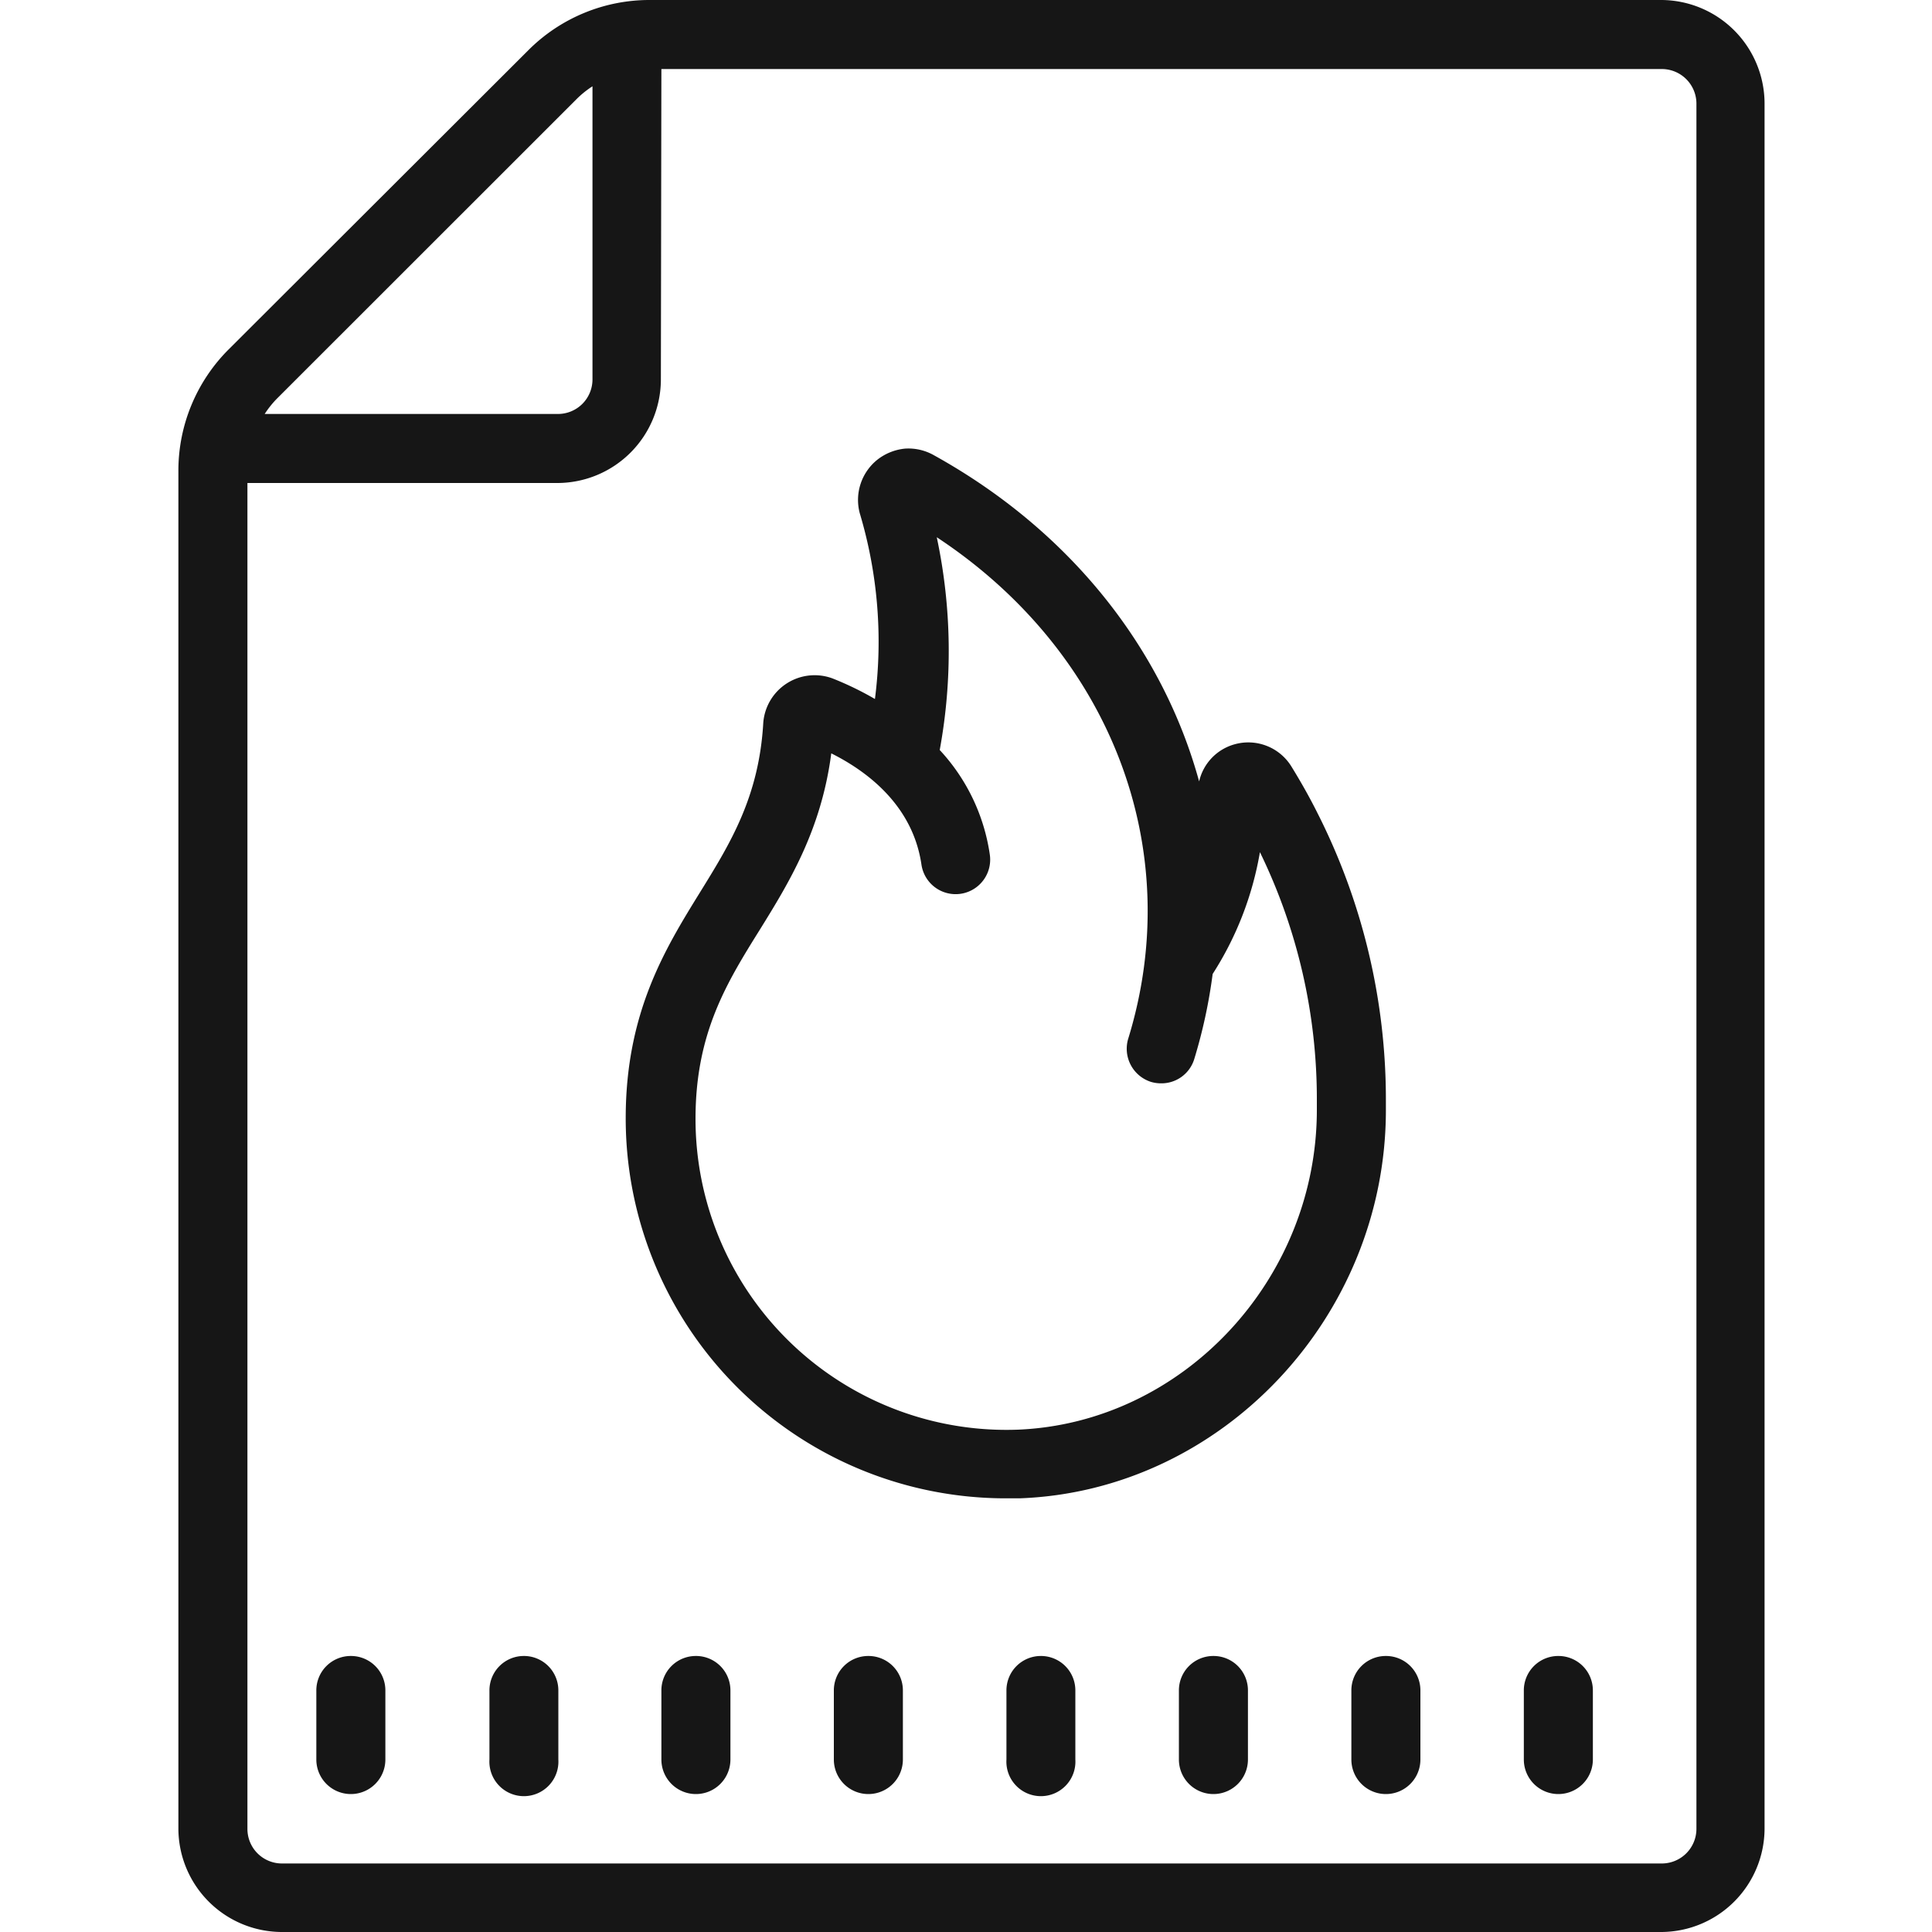 <svg id="Layer_1" xmlns="http://www.w3.org/2000/svg" viewBox="0 0 150 150"><g id="surface1"><path d="M50.43,0A13.28,13.28,0,0,0,41,3.92L17.77,27.11a13.3,13.3,0,0,0-3.92,9.47V142a8.05,8.05,0,0,0,8,8H129a8.05,8.05,0,0,0,8-8V8a8.05,8.05,0,0,0-8-8Zm.92,5.36H129A2.69,2.69,0,0,1,131.71,8V142a2.69,2.69,0,0,1-2.68,2.68H21.89A2.68,2.68,0,0,1,19.21,142V37.5h24.1a8.05,8.05,0,0,0,8-8ZM46,6.7V29.46a2.68,2.68,0,0,1-2.68,2.68H20.55a7.6,7.6,0,0,1,1-1.24L44.75,7.71A7.41,7.41,0,0,1,46,6.7ZM70.27,34.83a4.13,4.13,0,0,0-2.15.86,4,4,0,0,0-1.37,4.15,34.79,34.79,0,0,1,1.18,14.43,24.49,24.49,0,0,0-3.3-1.6,4,4,0,0,0-5.37,3.45c-.33,5.75-2.56,9.36-4.93,13.19-2.7,4.37-5.75,9.33-5.75,17.5a29.5,29.5,0,0,0,29.48,29.52l1.09,0c15.7-.56,28.45-14.08,28.45-30.14v-.71a49.18,49.18,0,0,0-5.33-22.39c-.61-1.22-1.28-2.4-2-3.57a3.93,3.93,0,0,0-4.39-1.74,3.89,3.89,0,0,0-2.78,2.89c-2.83-10.31-10-19.46-20.6-25.33A4,4,0,0,0,70.27,34.83Zm2.46,6.88c13.46,8.87,19.42,24.16,14.86,38.95A2.7,2.7,0,0,0,89.37,84a2.74,2.74,0,0,0,.79.11,2.66,2.66,0,0,0,2.56-1.88,40.29,40.29,0,0,0,1.43-6.61,25.36,25.36,0,0,0,3.67-9.46,43.76,43.76,0,0,1,4.42,19.29v.71C102.24,99.38,91.8,110.49,79,111a24.14,24.14,0,0,1-25-24.14c0-6.64,2.41-10.54,5-14.69,2.25-3.63,4.76-7.71,5.54-13.68,2.84,1.42,6.33,4.07,7,8.63a2.68,2.68,0,1,0,5.31-.76,15.09,15.09,0,0,0-3.89-8.13A42.48,42.48,0,0,0,72.73,41.71ZM27.24,128.57a2.67,2.67,0,0,0-2.68,2.68v5.36a2.68,2.68,0,1,0,5.36,0v-5.36A2.67,2.67,0,0,0,27.24,128.57Zm13.4,0A2.67,2.67,0,0,0,38,131.25v5.36a2.68,2.68,0,1,0,5.35,0v-5.36A2.67,2.67,0,0,0,40.64,128.57Zm13.39,0a2.67,2.67,0,0,0-2.68,2.68v5.36a2.68,2.68,0,1,0,5.36,0v-5.36A2.67,2.67,0,0,0,54,128.57Zm13.39,0a2.67,2.67,0,0,0-2.68,2.68v5.36a2.68,2.68,0,1,0,5.36,0v-5.36A2.67,2.67,0,0,0,67.42,128.57Zm13.39,0a2.67,2.67,0,0,0-2.67,2.68v5.36a2.68,2.68,0,1,0,5.35,0v-5.36A2.67,2.67,0,0,0,80.81,128.57Zm13.4,0a2.67,2.67,0,0,0-2.68,2.68v5.36a2.68,2.68,0,1,0,5.36,0v-5.36A2.67,2.67,0,0,0,94.21,128.57Zm13.39,0a2.67,2.67,0,0,0-2.68,2.68v5.36a2.68,2.68,0,1,0,5.36,0v-5.36A2.67,2.67,0,0,0,107.6,128.57Zm13.39,0a2.67,2.67,0,0,0-2.68,2.68v5.36a2.68,2.68,0,1,0,5.36,0v-5.36A2.67,2.67,0,0,0,121,128.57Z" fill="#161616"/></g></svg>